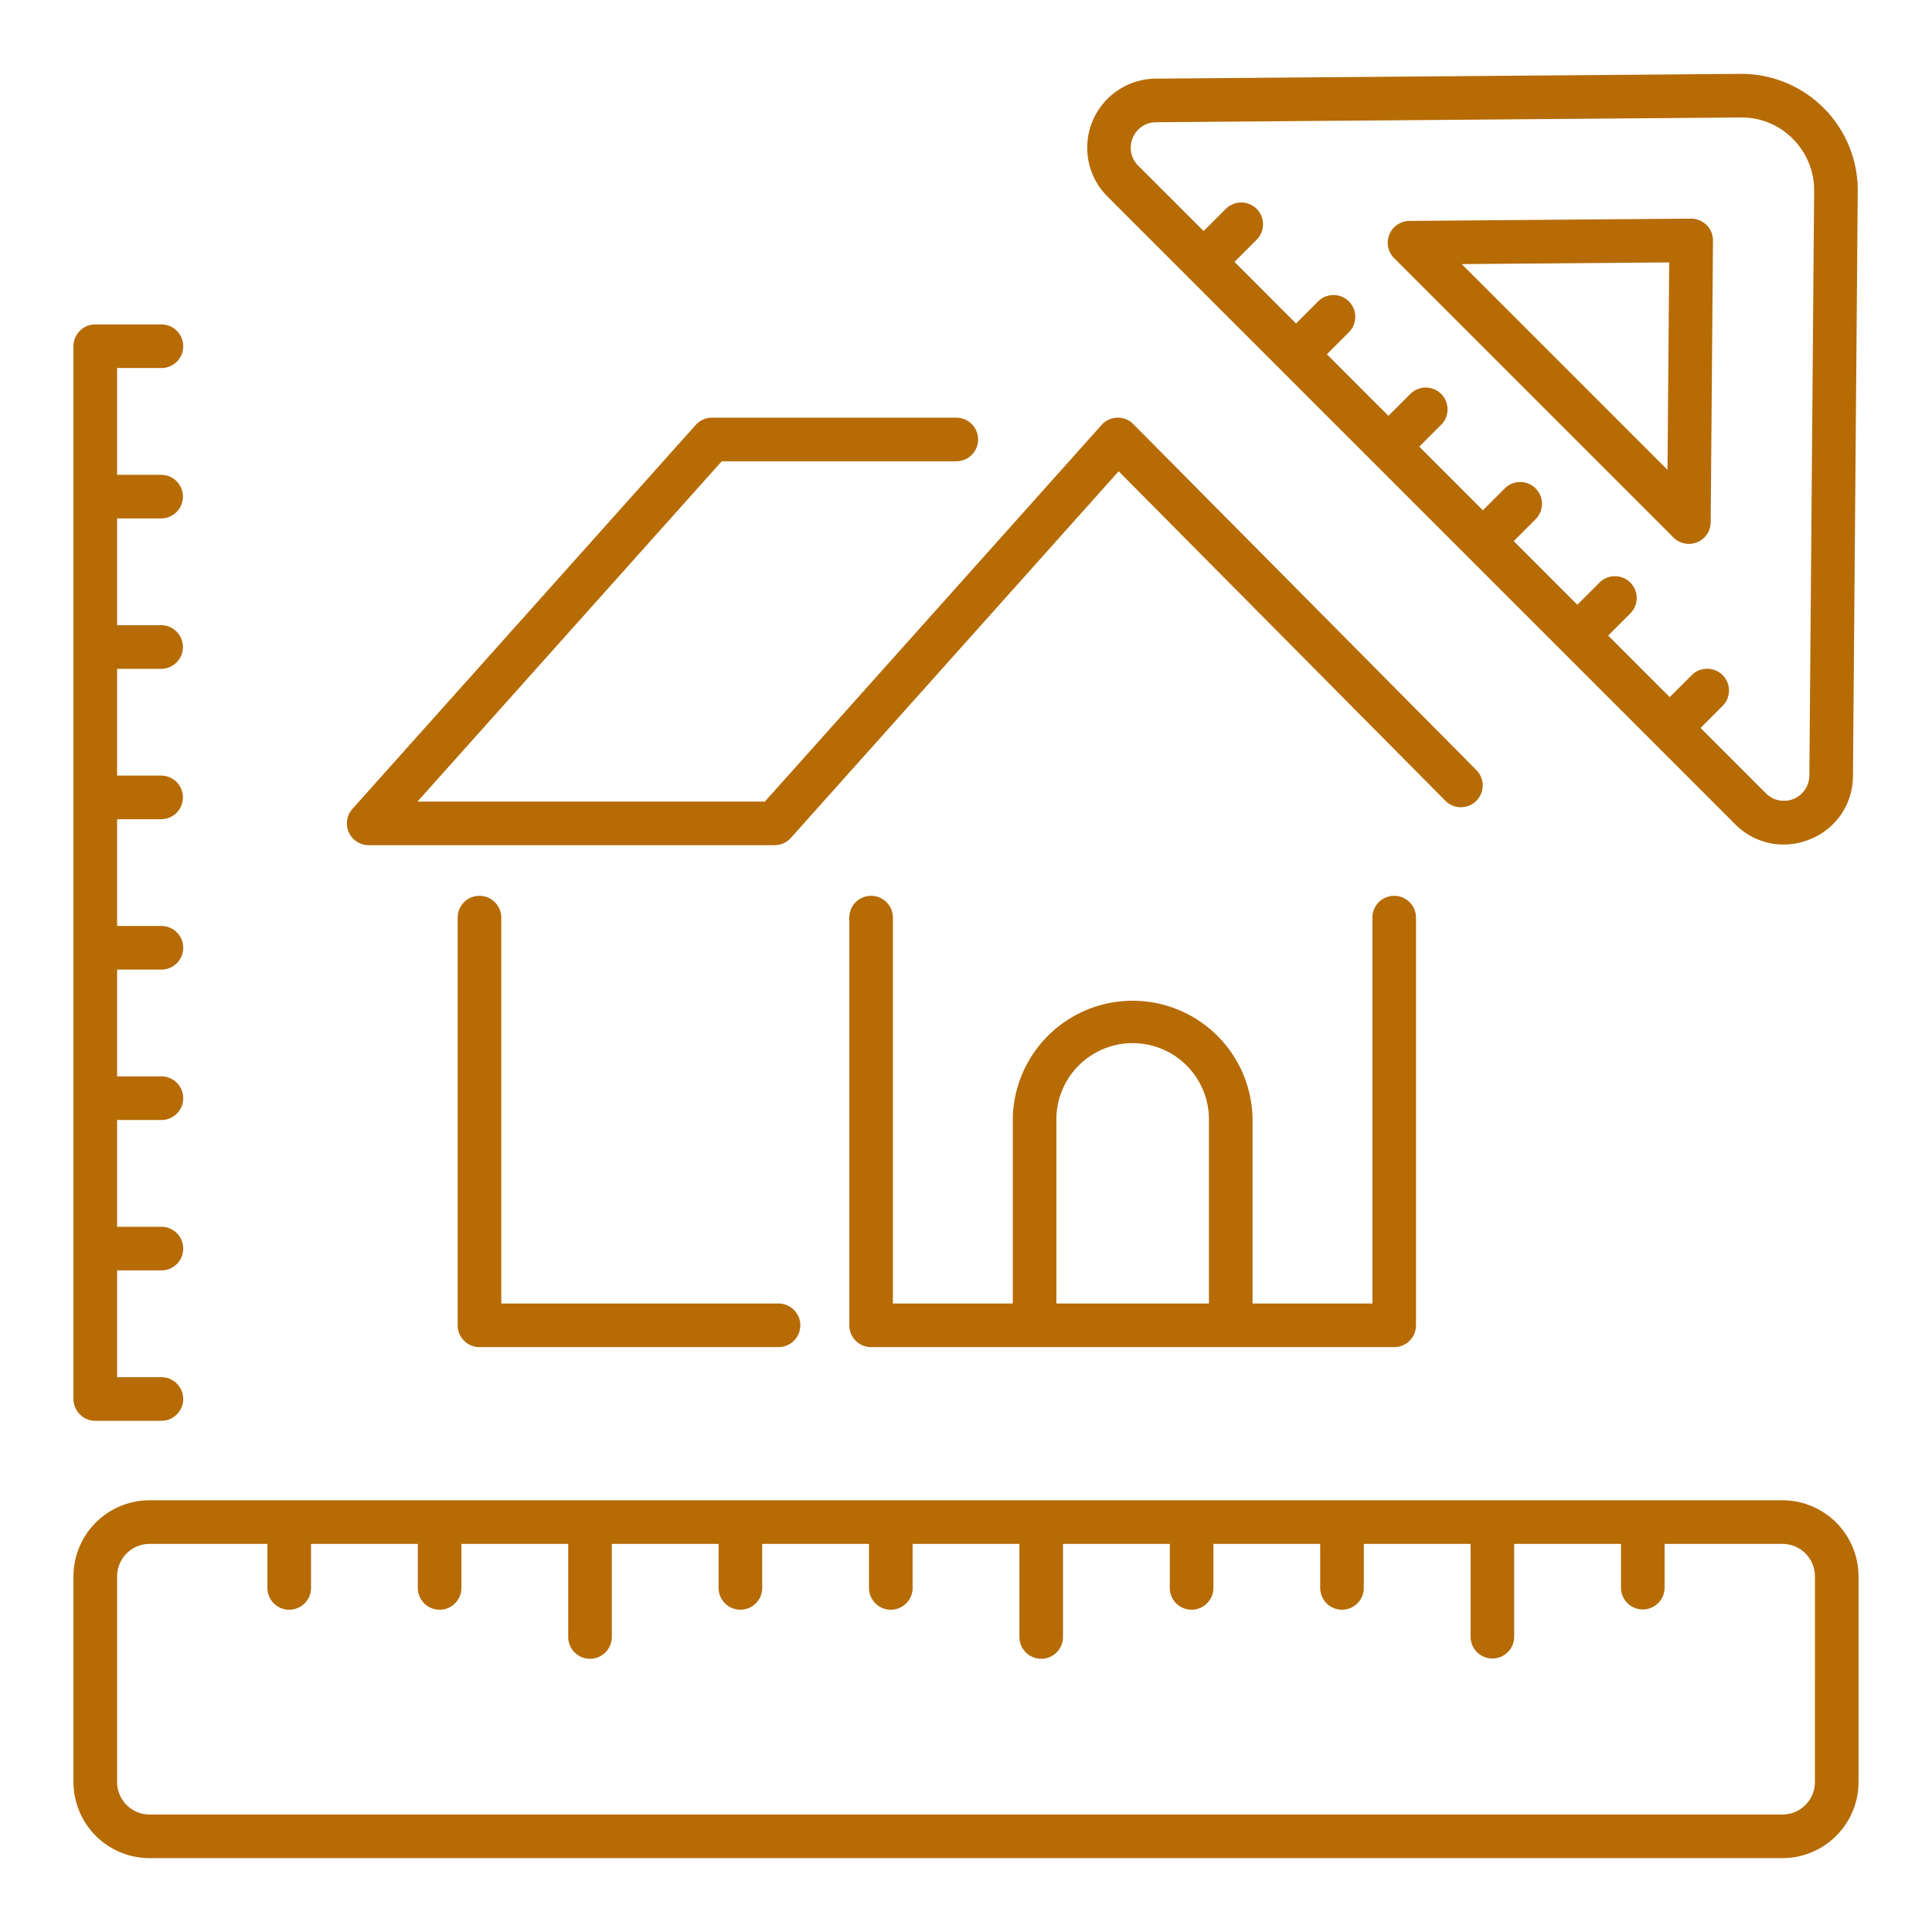 <svg xmlns="http://www.w3.org/2000/svg" viewBox="0 0 512 512" id="architecturehouse">
  <path d="M363.863,122.458l0,0h0L438.407,197l0,0,0,0,21.413,21.413a18.054,18.054,0,0,0,12.825,5.4,18.574,18.574,0,0,0,7.045-1.408,18.026,18.026,0,0,0,11.362-16.782L492.32,50.688a30.859,30.859,0,0,0-30.854-31.112h-.257L306.263,20.84a18.3,18.3,0,0,0-12.786,31.232ZM300.176,36.582a6.616,6.616,0,0,1,6.182-4.186L461.3,31.133a18.956,18.956,0,0,1,13.809,5.654,19.165,19.165,0,0,1,5.653,13.807L479.5,205.539a6.739,6.739,0,0,1-11.5,4.71l-17.331-17.331,5.835-5.836a5.777,5.777,0,0,0-8.17-8.171l-5.836,5.836-16.314-16.314,5.835-5.836a5.778,5.778,0,1,0-8.17-8.172l-5.837,5.837L401.151,143.4l5.835-5.835a5.778,5.778,0,0,0-8.17-8.172l-5.837,5.836-8.157-8.158-8.7-8.7,5.836-5.836a5.778,5.778,0,0,0-8.171-8.171L367.95,110.2,351.635,93.888l5.836-5.835a5.778,5.778,0,0,0-8.17-8.173l-5.837,5.837L327.15,69.4l5.836-5.837a5.778,5.778,0,1,0-8.171-8.171l-5.836,5.837L301.648,43.9A6.616,6.616,0,0,1,300.176,36.582Z" fill="#b66b05" class="color000000 svgShape"></path>
  <path d="M443.486 142.439a5.778 5.778 0 0 0 9.864-4.038l.608-74.638a5.773 5.773 0 0 0-1.693-4.133 5.975 5.975 0 0 0-4.132-1.692l-74.635.609a5.778 5.778 0 0 0-4.039 9.864zm-1.132-72.9l-.447 54.974L387.382 69.99zM25.251 376.526H42.7a5.779 5.779 0 1 0 0-11.557H31.029v-28.3H42.7a5.779 5.779 0 1 0 0-11.557H31.029v-28.3H42.7a5.779 5.779 0 1 0 0-11.557H31.029v-28.3H42.7a5.779 5.779 0 1 0 0-11.557H31.029V217.1H42.7a5.778 5.778 0 1 0 0-11.556H31.029v-28.3H42.7a5.778 5.778 0 1 0 0-11.556H31.029v-28.3H42.7a5.778 5.778 0 1 0 0-11.556H31.029v-28.3H42.7a5.779 5.779 0 1 0 0-11.557H25.251a5.78 5.78 0 0 0-5.779 5.779V370.748A5.779 5.779 0 0 0 25.251 376.526zM97.715 223.983H205.277a5.782 5.782 0 0 0 4.308-1.927l86.871-97.163L383.1 212.27a5.779 5.779 0 0 0 8.207-8.137L300.343 112.4a5.711 5.711 0 0 0-4.253-1.707 5.773 5.773 0 0 0-4.158 1.924l-89.24 99.812h-92.06l80.63-90.182h62.245a5.779 5.779 0 0 0 0-11.557h-64.83a5.78 5.78 0 0 0-4.307 1.927L93.406 214.354a5.778 5.778 0 0 0 4.309 9.629zM230.854 237.4a5.778 5.778 0 0 0-5.778 5.778V351.217A5.778 5.778 0 0 0 230.854 357H369.478a5.778 5.778 0 0 0 5.778-5.778V243.176a5.778 5.778 0 1 0-11.556 0V345.439H331.937V296.8a31.771 31.771 0 0 0-63.541 0v48.64H236.632V243.176A5.778 5.778 0 0 0 230.854 237.4zm49.1 59.4a20.214 20.214 0 1 1 40.427 0v48.64H279.953zM127.064 237.4a5.778 5.778 0 0 0-5.778 5.778V351.217A5.778 5.778 0 0 0 127.064 357h79.248a5.778 5.778 0 0 0 0-11.556h-73.47V243.176A5.778 5.778 0 0 0 127.064 237.4zM472.366 397.589H39.634a20.185 20.185 0 0 0-20.162 20.162v54.512a20.184 20.184 0 0 0 20.162 20.161H472.366a20.184 20.184 0 0 0 20.162-20.161V417.751A20.185 20.185 0 0 0 472.366 397.589zm8.605 74.674a8.614 8.614 0 0 1-8.605 8.605H39.634a8.614 8.614 0 0 1-8.6-8.605V417.751a8.614 8.614 0 0 1 8.605-8.6H70.871v11.669a5.778 5.778 0 0 0 11.556 0V409.146h28.3v11.669a5.778 5.778 0 0 0 11.556 0V409.146h28.3v24.67a5.778 5.778 0 0 0 11.556 0v-24.67h28.3v11.669a5.778 5.778 0 1 0 11.556 0V409.146h28.3v11.669a5.778 5.778 0 0 0 11.556 0V409.146h28.3v24.67a5.778 5.778 0 0 0 11.556 0v-24.67h28.3v11.669a5.778 5.778 0 0 0 11.556 0V409.146h28.3v11.669a5.778 5.778 0 0 0 11.556 0V409.146h28.3v24.67a5.779 5.779 0 0 0 11.557 0v-24.67h28.3v11.669a5.779 5.779 0 0 0 11.557 0V409.146h31.235a8.614 8.614 0 0 1 8.605 8.6z" fill="#b66b05" class="color000000 svgShape"></path>
</svg>

